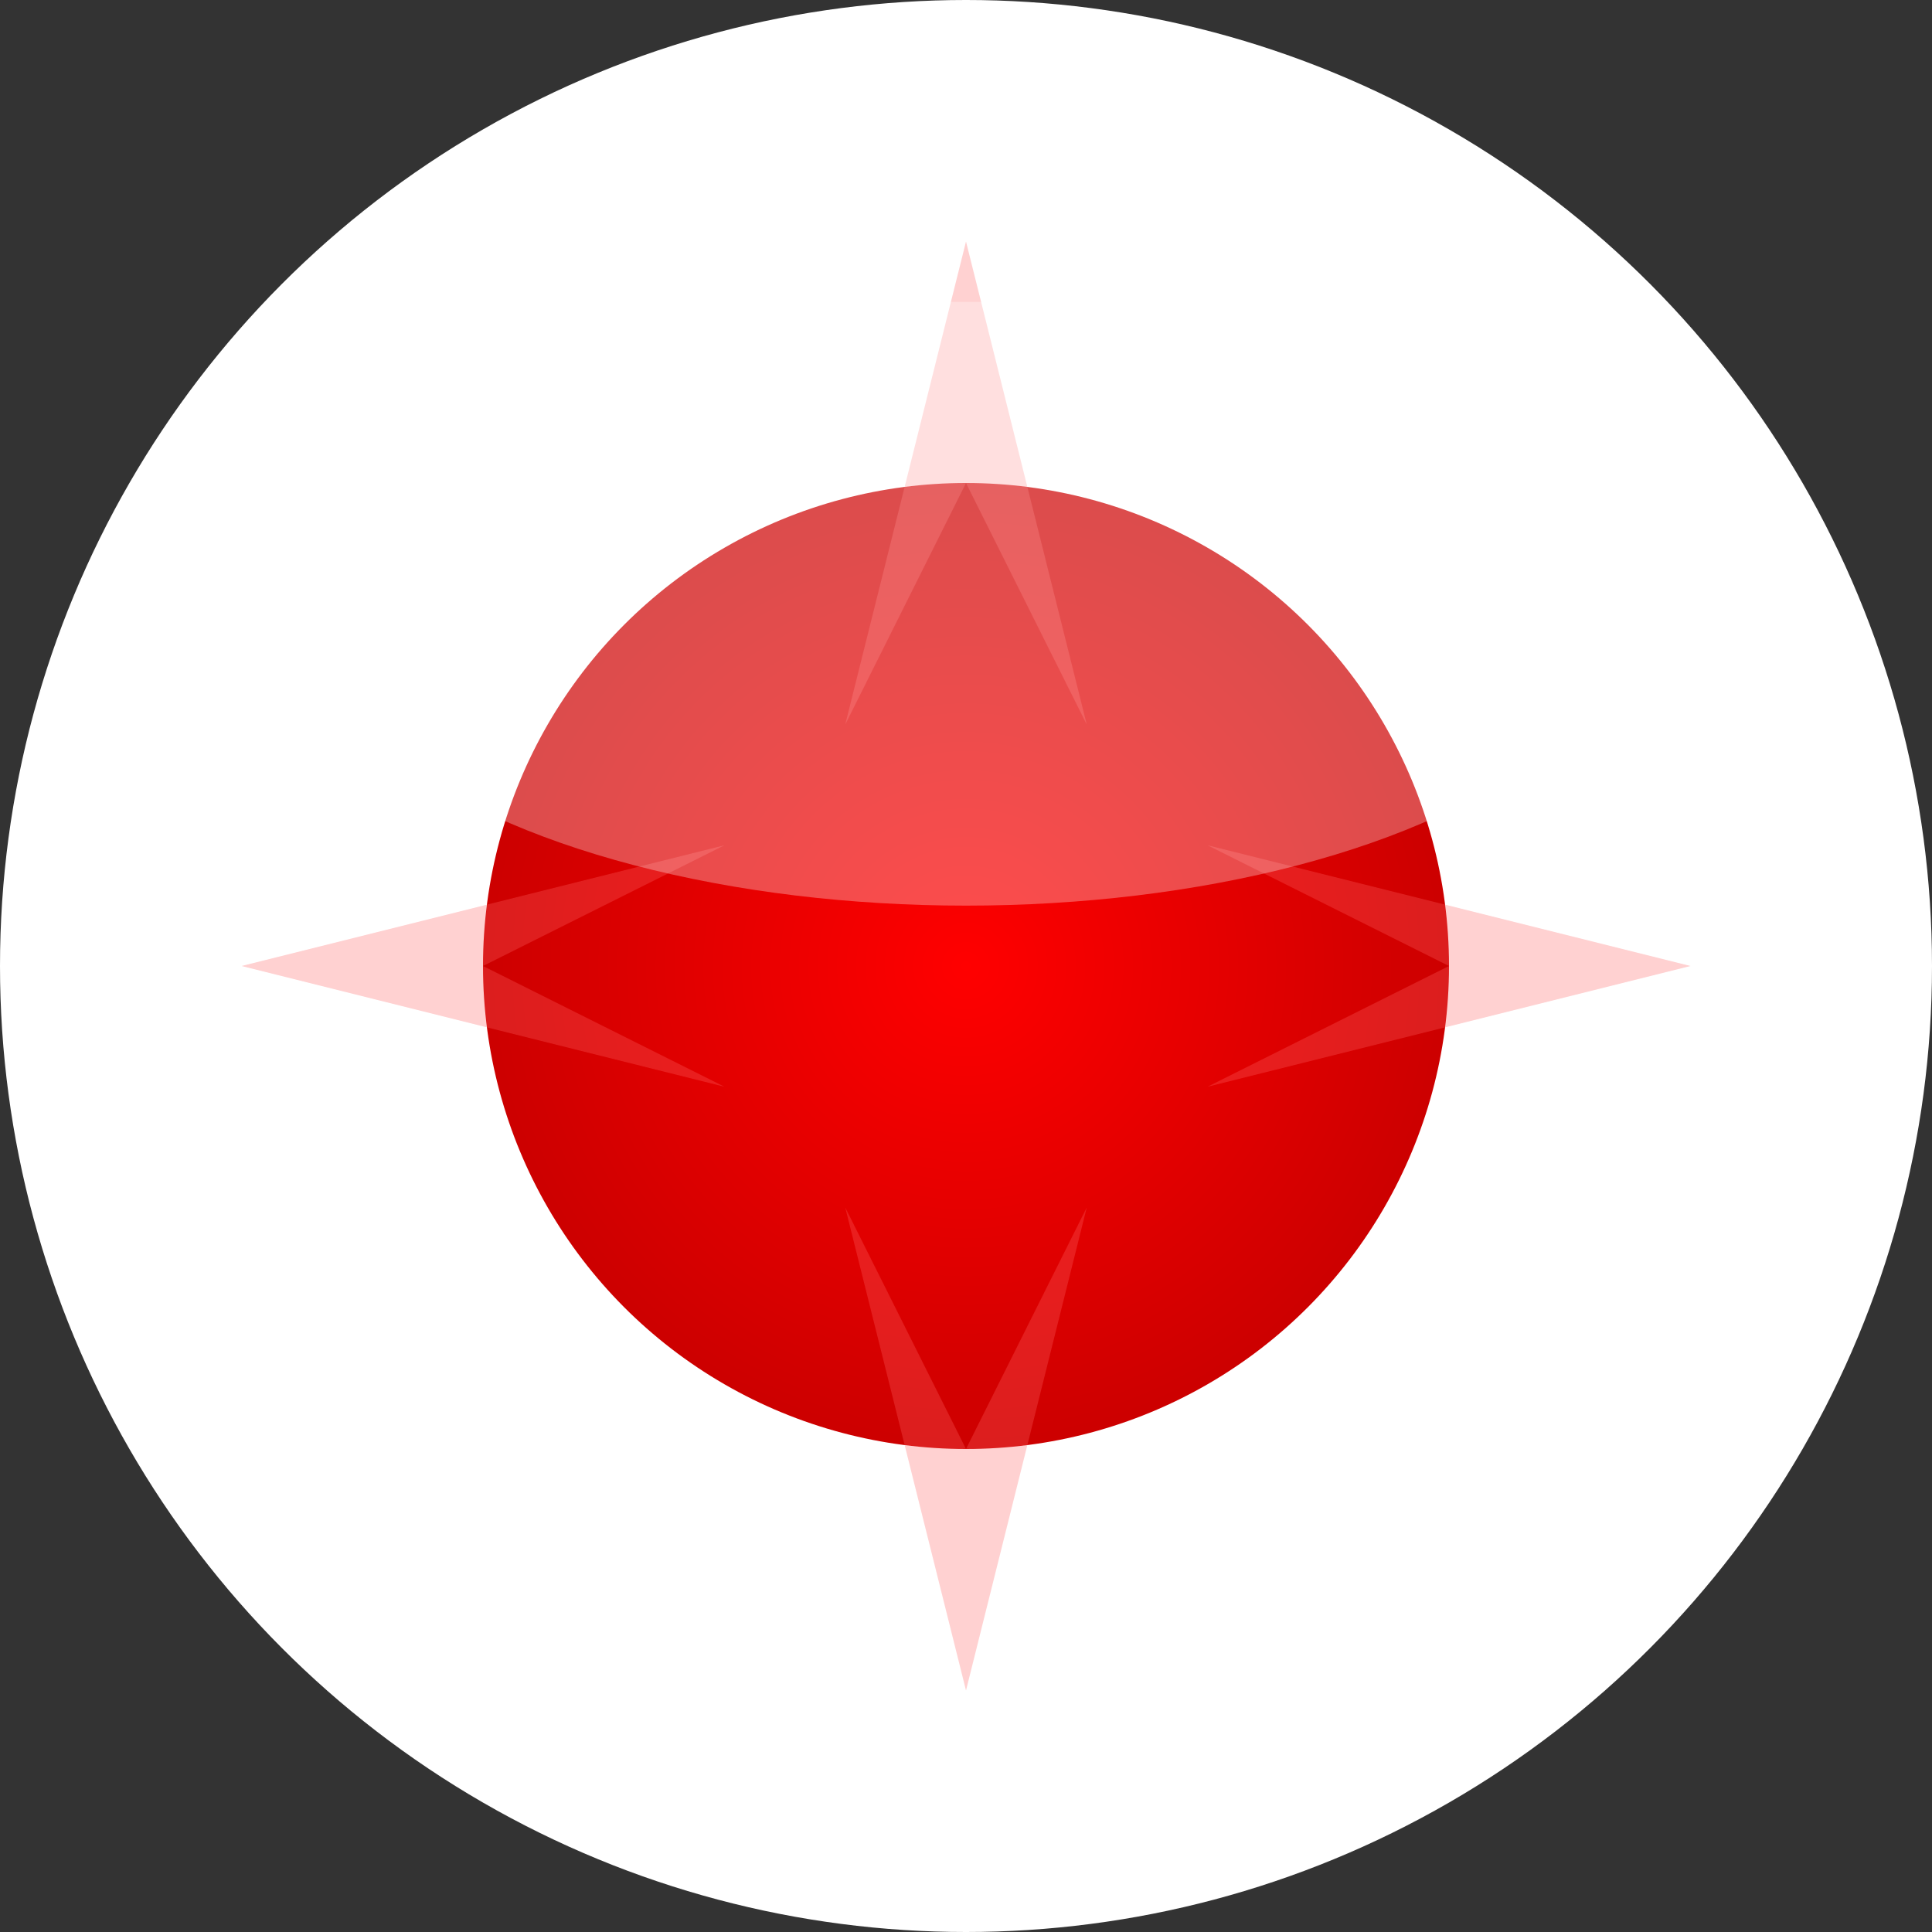 
<svg width="64" height="64" viewBox="0 0 64 64" xmlns="http://www.w3.org/2000/svg">
  <rect x="0" y="0" width="64" height="64" fill="#333333" stroke="none"/>
  <defs>
    <clipPath id="circleView">
      <circle cx="32" cy="32" r="32"/>
    </clipPath>
    <radialGradient id="sunGradient" cx="50%" cy="50%">
      <stop offset="0%" style="stop-color:#FF0000;stop-opacity:1" />
      <stop offset="100%" style="stop-color:#CC0000;stop-opacity:1" />
    </radialGradient>
  </defs>
  <g clip-path="url(#circleView)">
    <!-- White background -->
    <rect width="64" height="64" fill="#FFFFFF"/>
    
    <!-- Red sun -->
    <circle cx="32" cy="32" r="16" fill="url(#sunGradient)"/>
    
    <!-- Sun rays pattern -->
    <g opacity="0.3">
      <path d="M 32 8 L 36 24 L 32 16 L 28 24 Z" fill="#FF6666"/>
      <path d="M 56 32 L 40 36 L 48 32 L 40 28 Z" fill="#FF6666"/>
      <path d="M 32 56 L 28 40 L 32 48 L 36 40 Z" fill="#FF6666"/>
      <path d="M 8 32 L 24 28 L 16 32 L 24 36 Z" fill="#FF6666"/>
    </g>
    
    <!-- Glossy effect -->
    <ellipse cx="32" cy="20" rx="22" ry="10" fill="white" opacity="0.3"/>
  </g>
</svg>
